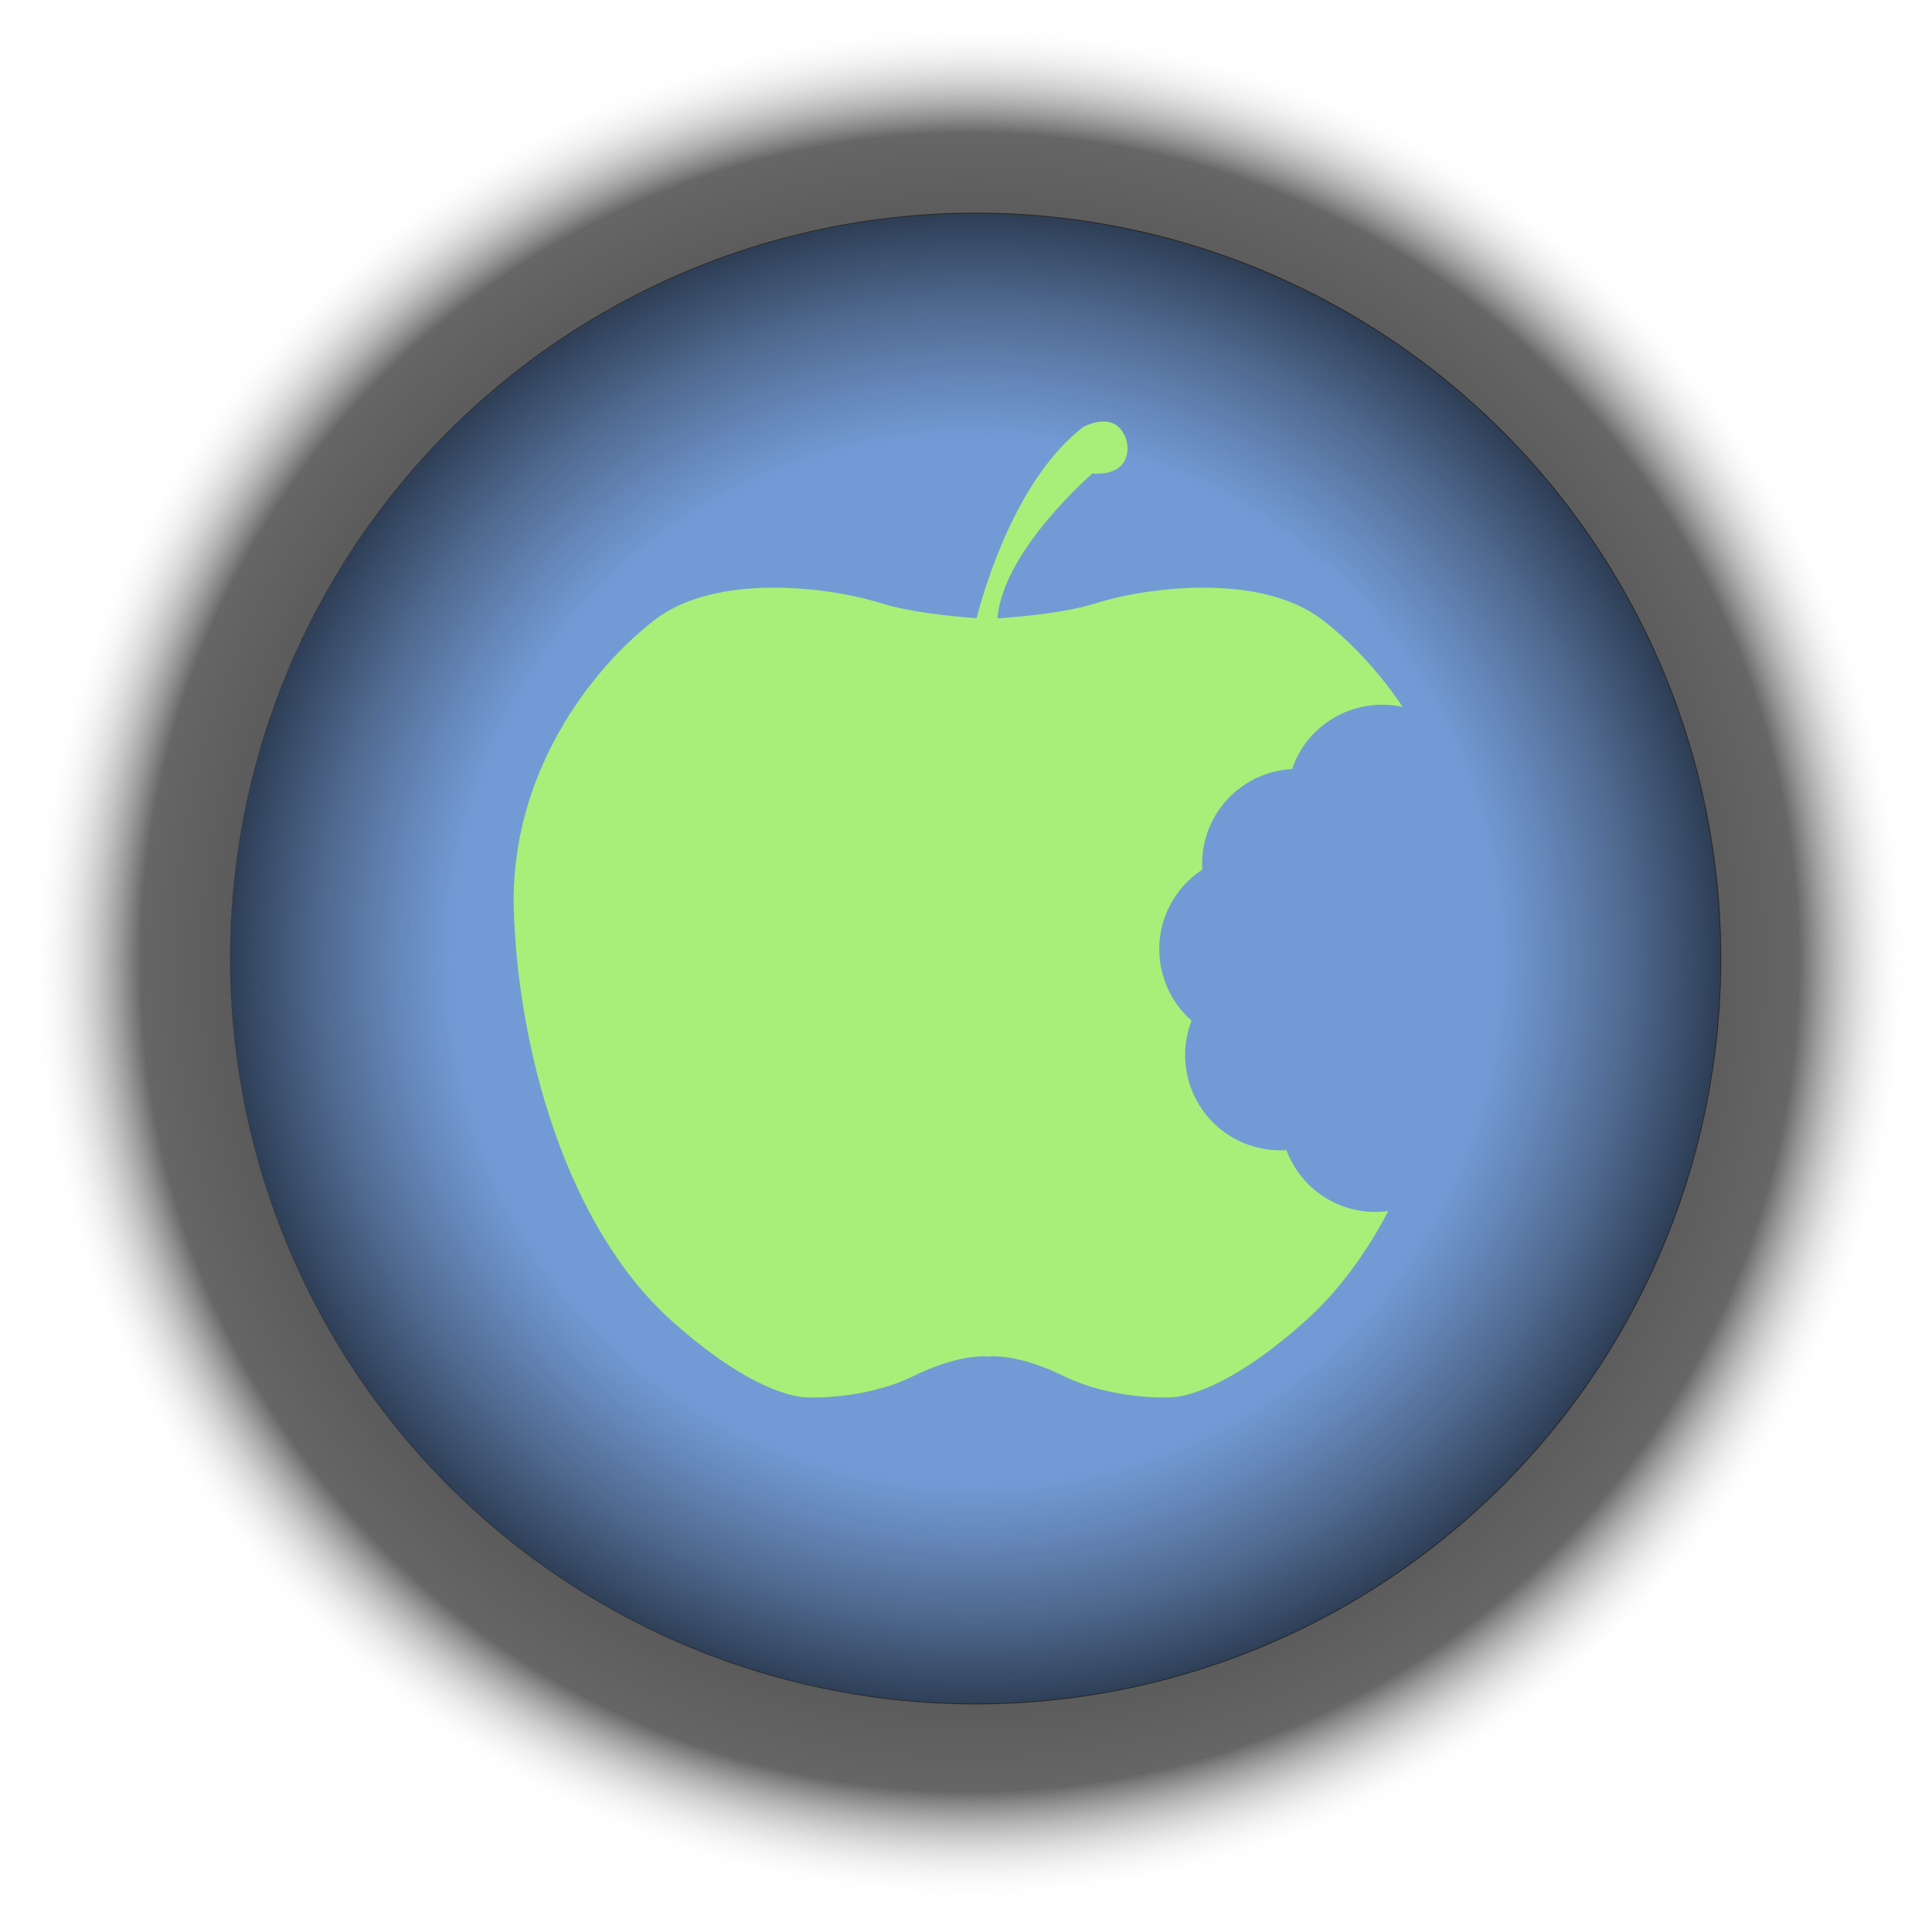 <?xml version="1.0" encoding="utf-8"?>
<!-- Generator: Adobe Illustrator 16.0.0, SVG Export Plug-In . SVG Version: 6.00 Build 0)  -->
<!DOCTYPE svg PUBLIC "-//W3C//DTD SVG 1.1//EN" "http://www.w3.org/Graphics/SVG/1.1/DTD/svg11.dtd">
<svg version="1.1" id="Layer_1" xmlns="http://www.w3.org/2000/svg" xmlns:xlink="http://www.w3.org/1999/xlink" x="0px" y="0px"
	 width="258.667px" height="258.667px" viewBox="0 0 258.667 258.667" enable-background="new 0 0 258.667 258.667"
	 xml:space="preserve">
<g id="Layer_6">
	
		<radialGradient id="SVGID_1_" cx="512.333" cy="-702.5" r="125.834" gradientTransform="matrix(1 0 0 -1 -382.5 -573.666)" gradientUnits="userSpaceOnUse">
		<stop  offset="0" style="stop-color:#000000"/>
		<stop  offset="0.882" style="stop-color:#000000;stop-opacity:0.6"/>
		<stop  offset="1" style="stop-color:#FFFFFF;stop-opacity:0"/>
	</radialGradient>
	<circle fill="url(#SVGID_1_)" cx="129.833" cy="128.833" r="125.834"/>
</g>
<g id="Layer_7" display="none">
	
		<rect x="-40.033" y="-29.205" display="inline" fill="#E6A7E8" stroke="#FFFFFF" stroke-width="2.479" stroke-miterlimit="10" width="340" height="340"/>
</g>
<g id="Knapp">
	<g>
		<circle fill="#729BD6" cx="130.585" cy="128.334" r="99.75"/>
	</g>
</g>
<g id="Layer_5">
	
		<radialGradient id="SVGID_2_" cx="514.669" cy="-704.383" r="100.198" gradientTransform="matrix(0.996 0 0 -0.997 -382.091 -573.656)" gradientUnits="userSpaceOnUse">
		<stop  offset="0.697" style="stop-color:#282125;stop-opacity:0"/>
		<stop  offset="1" style="stop-color:#000000;stop-opacity:0.6"/>
	</radialGradient>
	<ellipse fill="url(#SVGID_2_)" cx="130.623" cy="128.332" rx="99.82" ry="99.854"/>
</g>
<path fill="#A7EF78" d="M178.443,160.913c-2.991-1.501-5.121-4.022-6.211-6.927c-2.184,0.139-4.431-0.27-6.527-1.32
	c-5.931-2.979-8.526-9.95-6.172-16.015c-4.244-3.741-5.627-9.993-2.971-15.286c1.044-2.081,2.588-3.739,4.403-4.931
	c-0.131-2.167,0.28-4.396,1.325-6.476c2.125-4.235,6.292-6.762,10.707-7.009c0.183-0.53,0.391-1.056,0.649-1.571
	c2.677-5.333,8.585-7.959,14.157-6.725c-3.362-5.026-7.281-8.999-10.77-11.673c-8.456-6.483-23.96-4.228-30.16-2.255
	c-3.925,1.249-9.646,1.819-13.325,2.069c0.679-9.037,12.711-19.405,12.711-19.405c5.638,0.423,5.355-4.51,3.523-6.201
	s-4.792,0-4.792,0c-8.558,6.668-12.818,20.165-14.238,25.578c-3.684-0.265-9.133-0.838-12.912-2.041
	c-6.201-1.973-21.705-4.229-30.161,2.255c-8.456,6.483-19.448,20.577-18.885,38.898c0.563,18.323,6.849,42.143,21.14,54.966
	c11.828,10.614,18.135,10.241,18.135,10.241s7.586,0.398,14.21-2.842c5.323-2.605,8.729-2.707,9.865-2.646v0.038
	c0,0,0.076-0.012,0.212-0.023c0.136,0.012,0.211,0.023,0.211,0.023l0.002-0.038c1.135-0.061,4.54,0.041,9.864,2.646
	c6.624,3.24,14.211,2.842,14.211,2.842s6.306,0.373,18.134-10.241c4.459-4.001,8.138-9.073,11.107-14.714
	C183.422,162.473,180.836,162.114,178.443,160.913z"/>
</svg>
